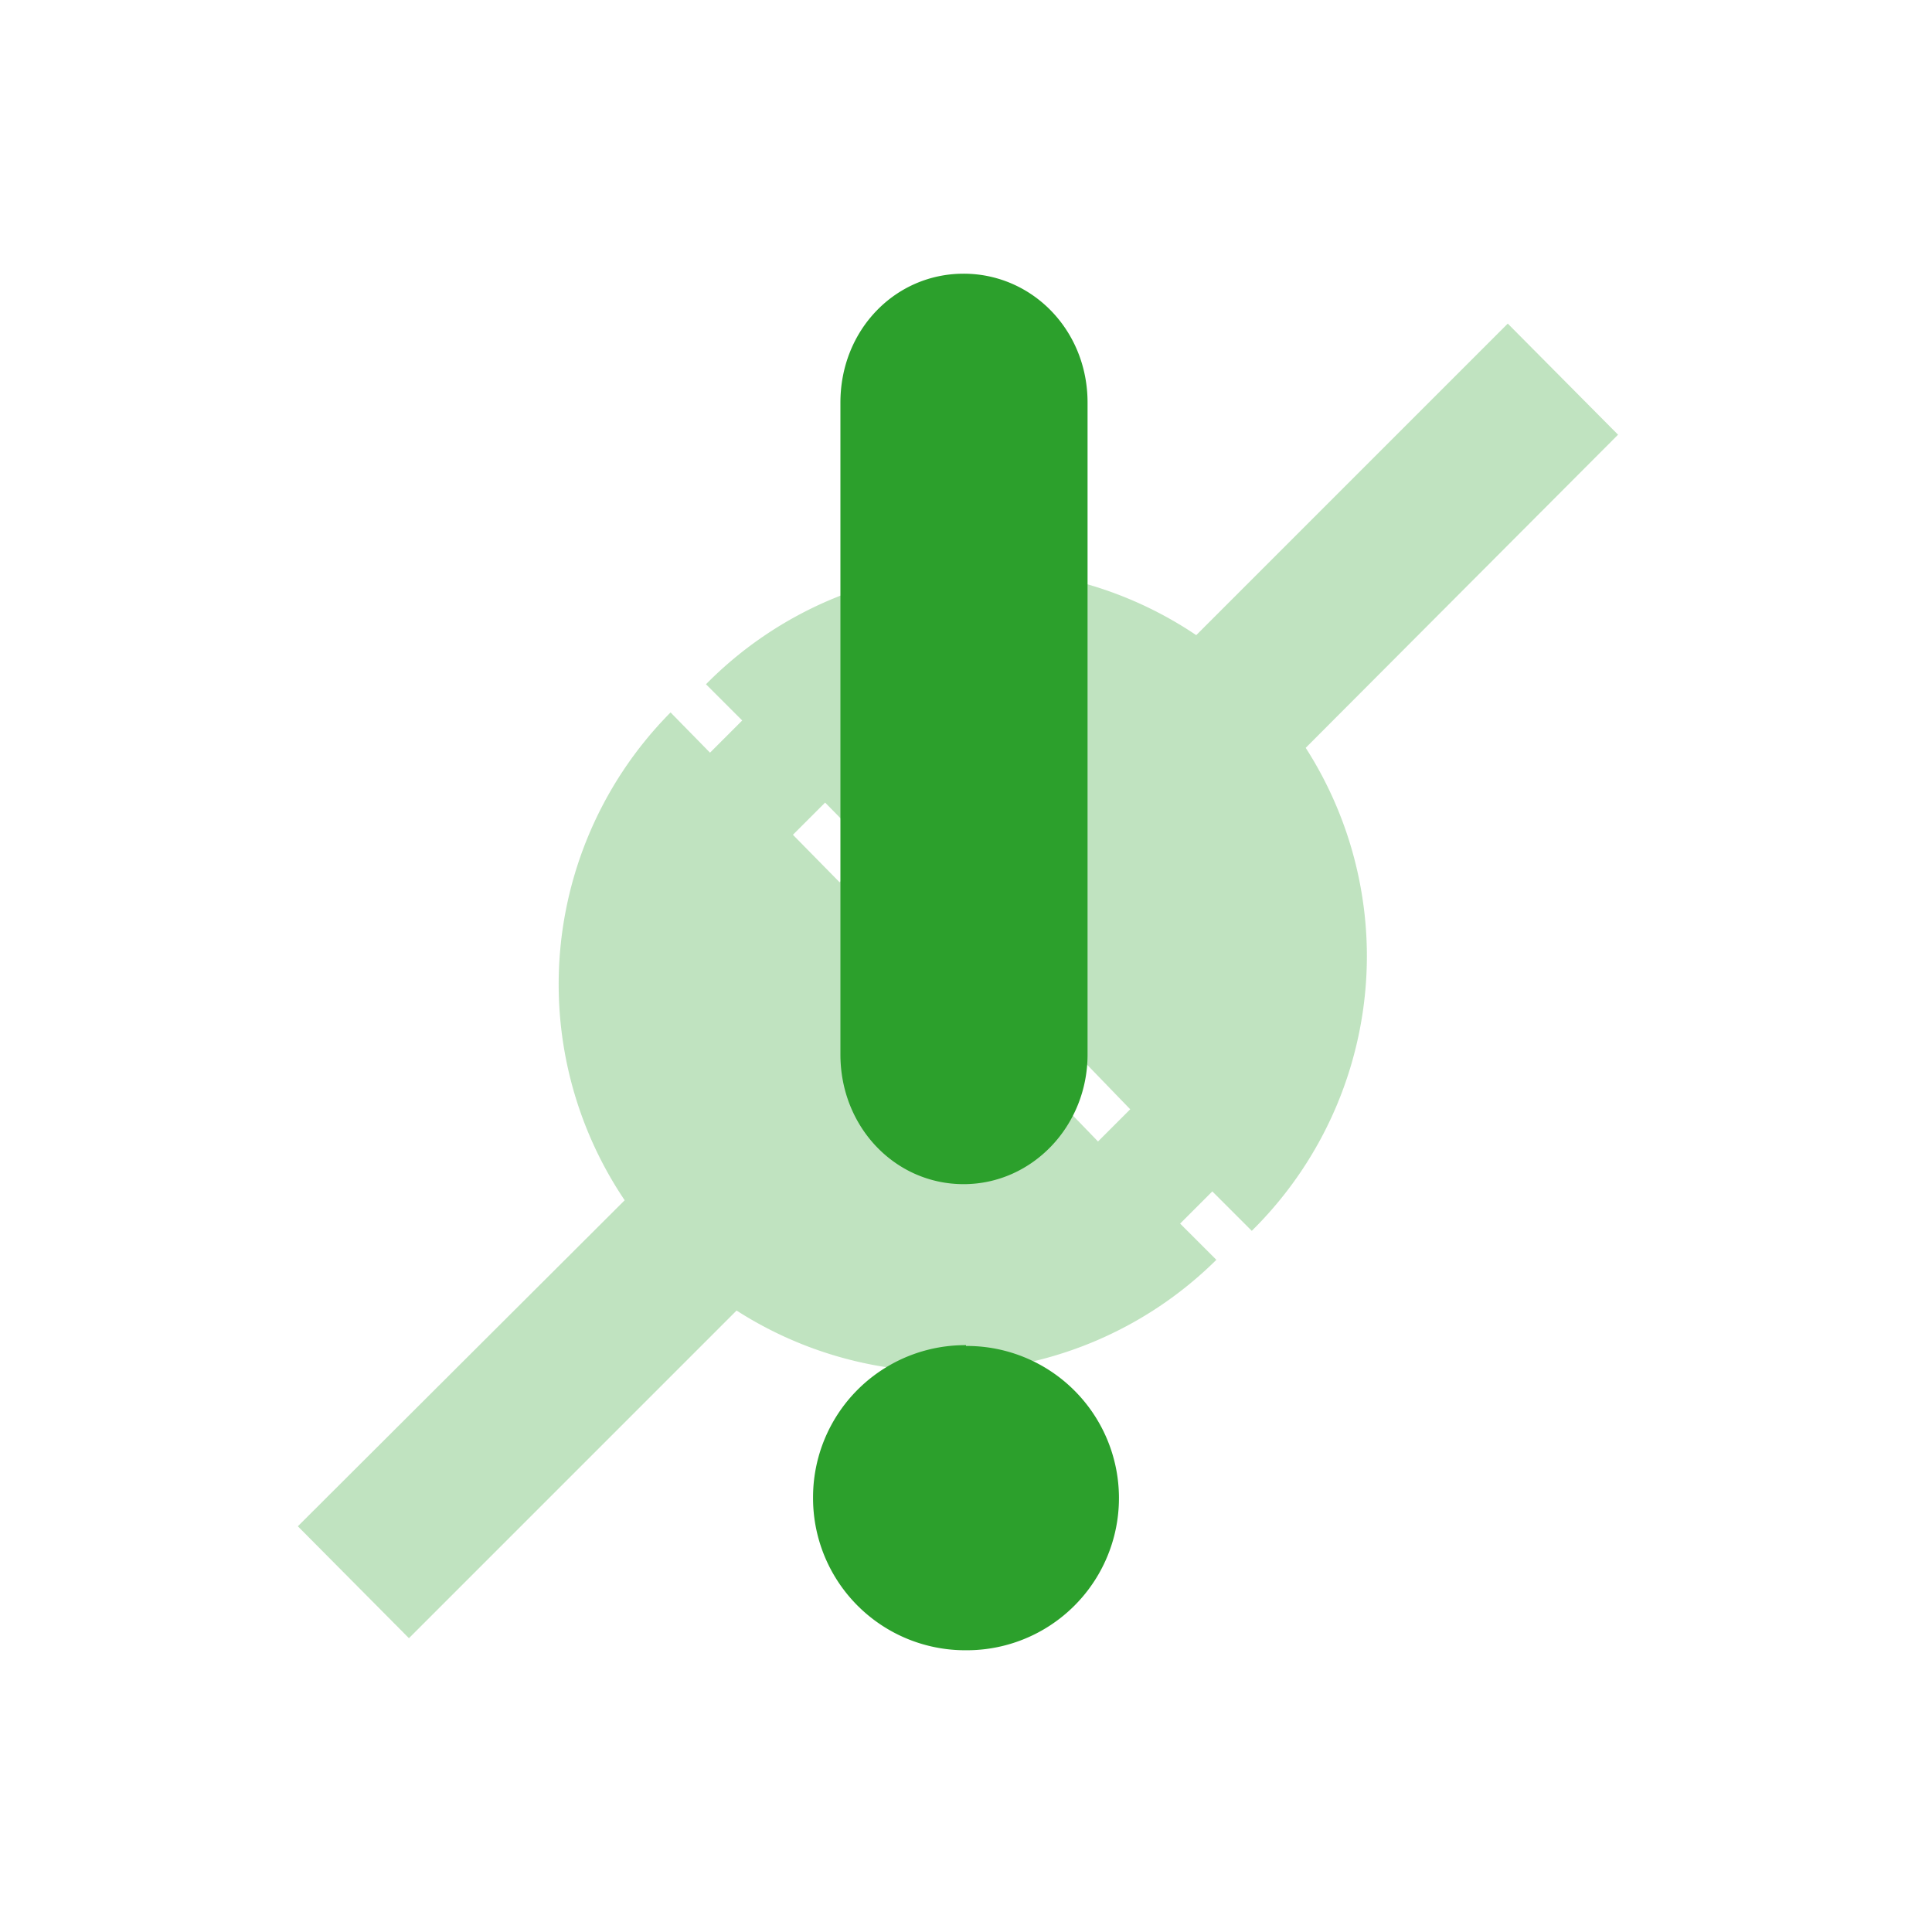 <svg xmlns="http://www.w3.org/2000/svg" width="24" height="24"><path d="M18.73 4.02l-3.87 3.87a4.8 4.8 0 0 0-2.68-.82A4.8 4.8 0 0 0 8.77 8.5l.45.45-.4.4-.49-.5a4.8 4.8 0 0 0-1.39 3.39 4.8 4.8 0 0 0 .82 2.67L3.7 18.96l1.38 1.39 4.07-4.07a4.8 4.8 0 0 0 2.59.76 4.8 4.8 0 0 0 3.37-1.39l-.45-.45.4-.4.49.49a4.8 4.8 0 0 0 1.43-3.42 4.8 4.8 0 0 0-.76-2.58L20.1 5.4zm-8.48 5.95l.58.59-.4.4-.58-.59zm1.6 1.61l.59.58-.4.4-.58-.58zm1.61 1.6l.58.6-.4.4-.58-.6z" fill="#2ca02c" fill-opacity=".3"/><path d="M11.97 3.4c-.85 0-1.53.7-1.53 1.6v8.1c0 .9.68 1.61 1.53 1.61s1.54-.72 1.54-1.61V5c0-.9-.69-1.6-1.54-1.6zM12 16.71a1.89 1.89 0 0 0-1.9 1.89A1.89 1.89 0 0 0 12 20.5a1.89 1.89 0 0 0 1.9-1.9 1.89 1.89 0 0 0-1.9-1.88z" fill="#2ca02c"/></svg>
